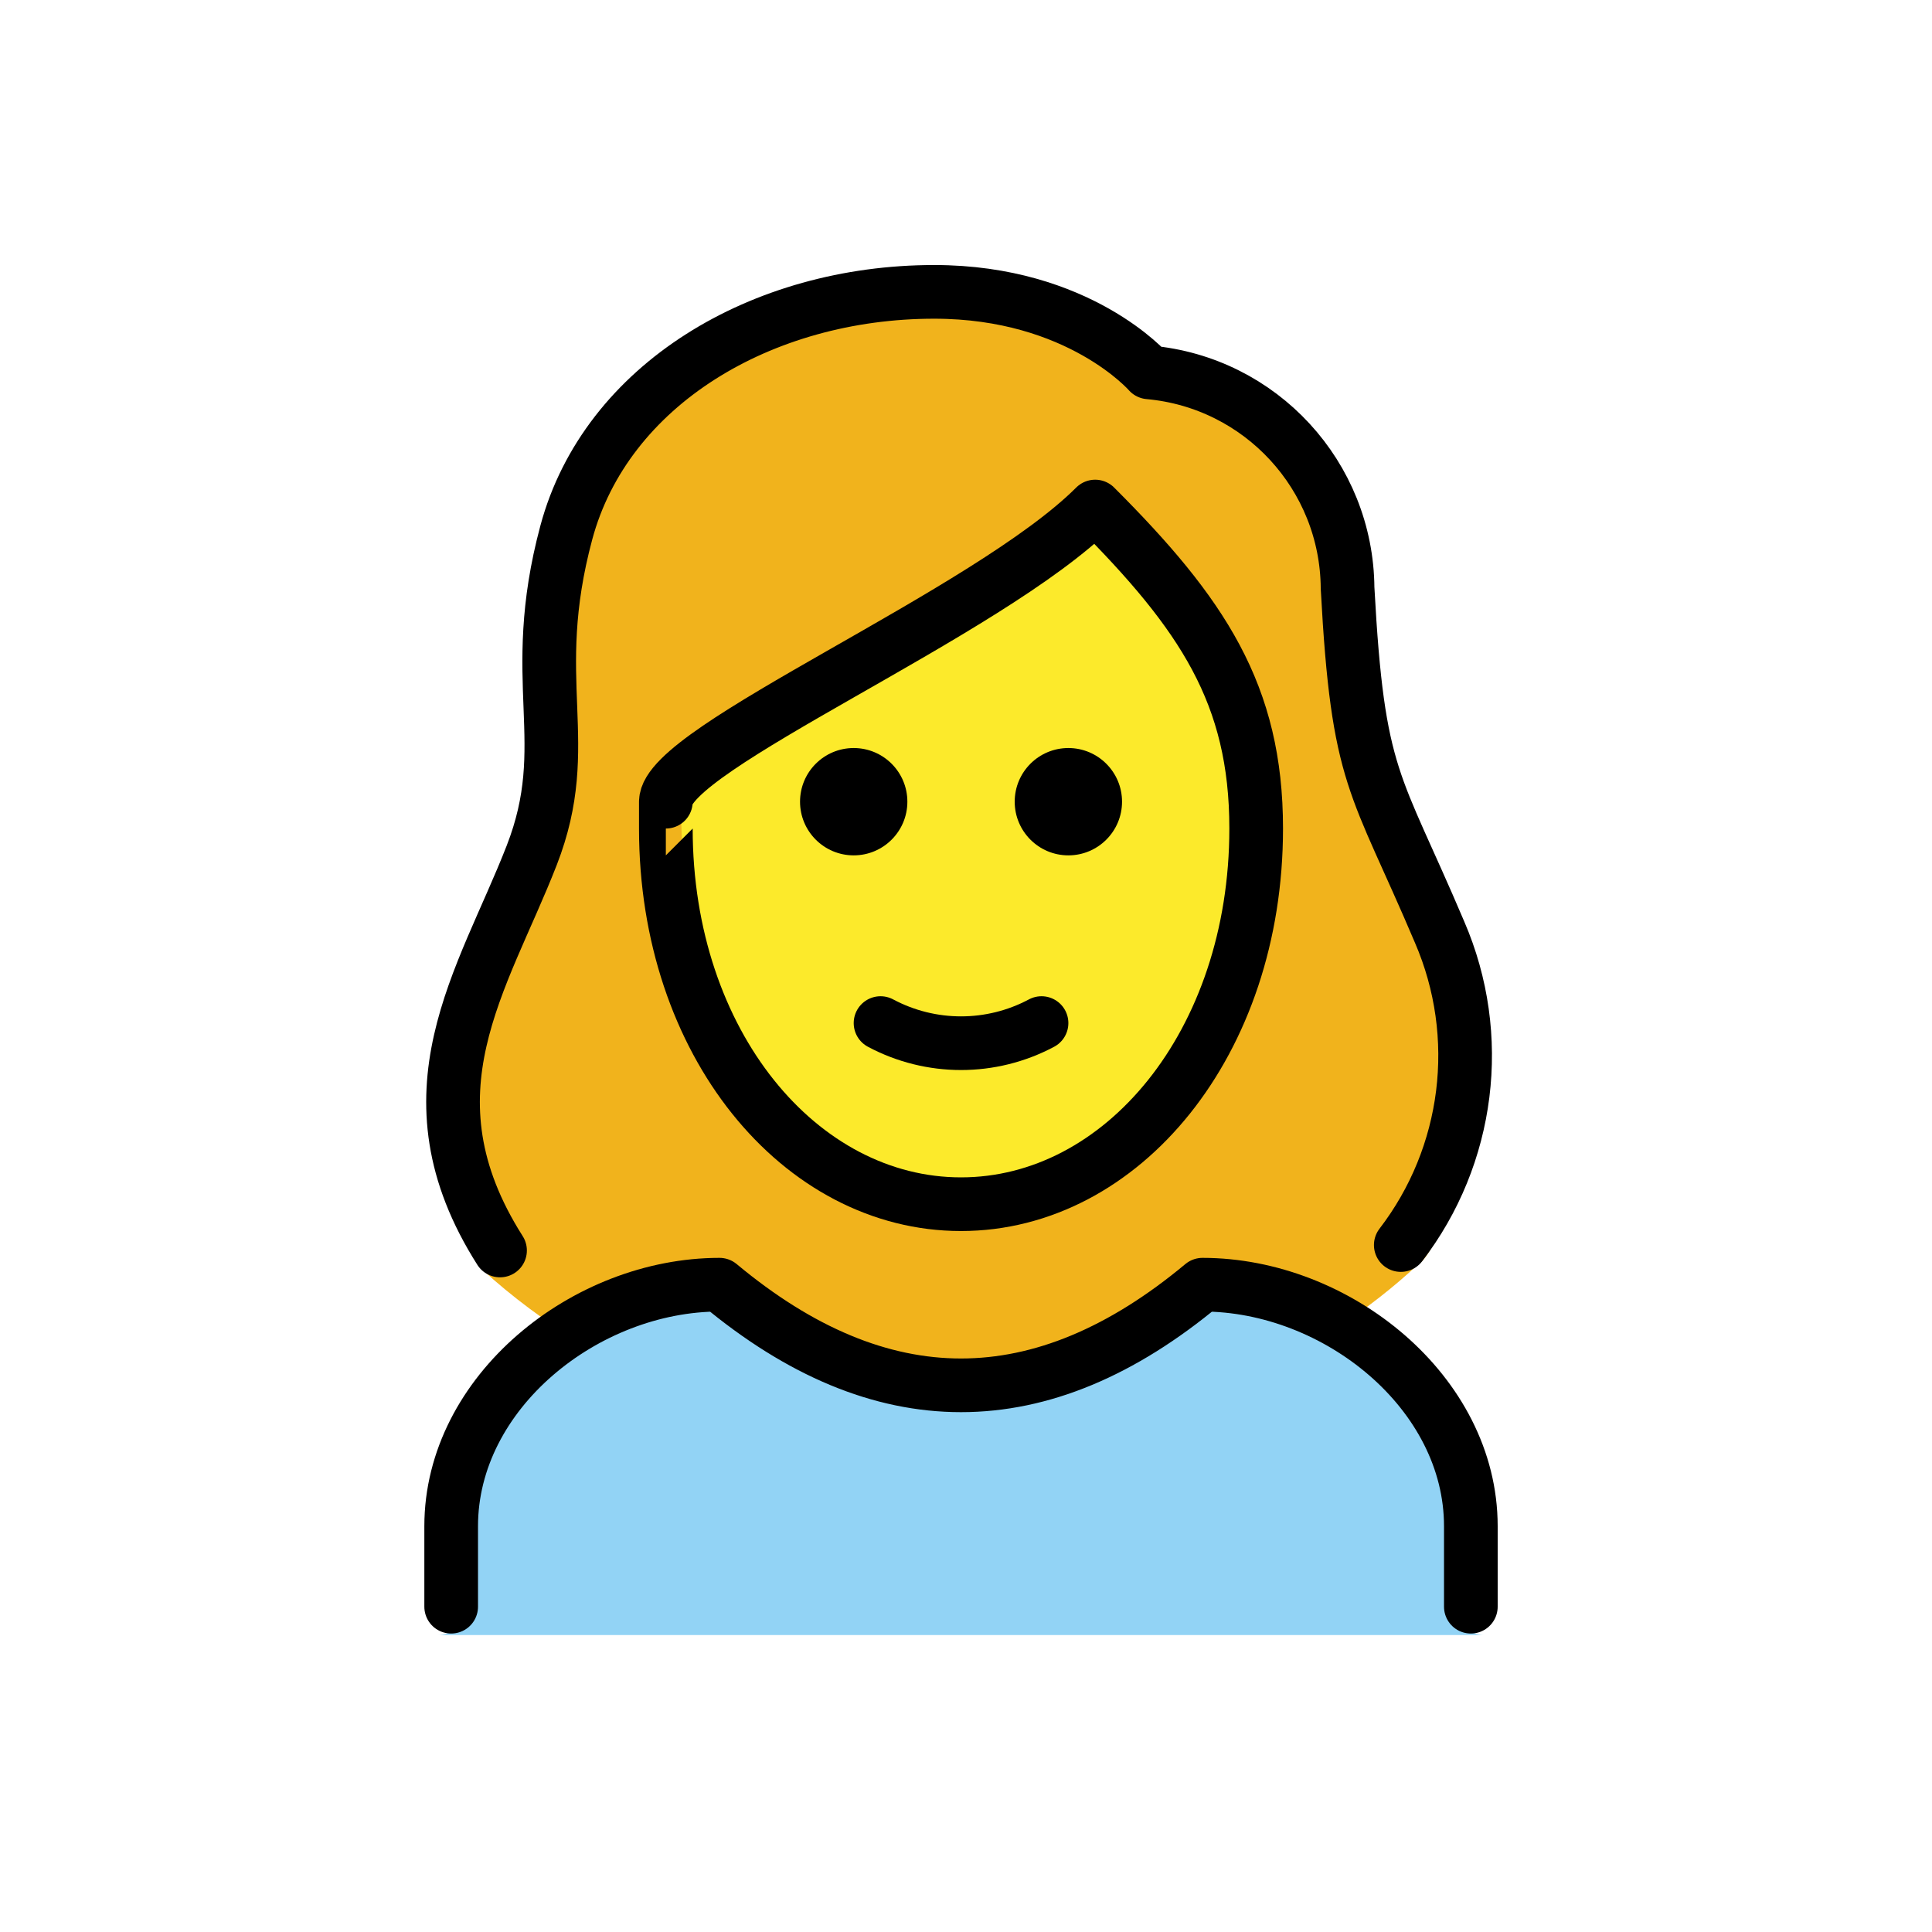 <svg version="1.1" id="emoji" xmlns="http://www.w3.org/2000/svg" xmlns:xlink="http://www.w3.org/1999/xlink" x="0px" y="0px" viewBox="0 0 72 72" enable-background="new 0 0 72 72" xml:space="preserve">
  <g id="color">
    <path fill="#92D3F5" d="M55.315,60.934c-0.552,0-1-0.447-1-1v-3c0-4.451-4.5-8.811-8.651-8.992
		c-6.205,5.013-12.491,5.013-18.7,0c-4.156,0.183-9.652,4.541-9.652,8.992v3c0,0.553-0.447,1-1,1"></path>
  </g>
  <g id="hair">
    <path fill="#F1B31C" d="M17.969,47.312c1.141,1.039,2.361,1.94,3.633,2.719c1.695-1.217,3.641-2.015,5.361-2.09
		c6.209,5.013,12.495,5.013,18.7,0c1.429,0.062,2.895,0.628,4.209,1.514c1.056-0.699,2.054-1.474,2.972-2.33
		c1.188-0.715,3.125-8.282,0.392-13.025c-0.439-0.854-0.825-1.732-1.157-2.633
		c-1.473-3.269-2.023-4.493-2.349-10.524c0.027-3.693-3.794-6.784-7.475-7.093
		c-0.266-0.018-0.514-0.142-0.689-0.343c-0.093-0.1-2.408-2.655-7.243-2.655c-6.2,0-11.441,3.382-12.743,8.226
		c-0.534,2.012-0.725,4.1-0.565,6.176c0.204,2.019-0.057,4.059-0.761,5.961c-0.248,0.756-0.627,1.463-1.119,2.088
		C15.363,37.723,18.161,47.605,17.969,47.312z"></path>
  </g>
  <g id="skin">
    <path fill="#FCEA2B" d="M25.389,29.418v0.957c0,7.649,4.609,13.643,10.494,13.643c5.884,0,10.494-5.993,10.494-13.643
		c0-4.653-1.778-7.515-5.284-11.134c-2.83,2.17-5.836,4.101-8.988,5.772C29.458,26.527,25.85,28.582,25.389,29.418z"></path>
  </g>
  <g id="skin-shadow"> </g>
  <g id="line">
    <path fill="none" stroke="#000000" stroke-width="2" stroke-linecap="round" stroke-linejoin="round" d="M18.635,46.602
		c-3.723-5.856-0.628-10.08,1.18-14.725c1.636-4.2-0.209-6.451,1.291-12.034c1.48-5.5,7.277-8.966,13.709-8.966
		c5.4,0,8,3,8,3c4.169,0.374,7.373,3.852,7.405,8.037c0.387,7.18,1.024,7.152,3.429,12.822
		c1.675,3.875,1.107,8.339-1.446,11.663"></path>
    <path fill="none" stroke="#000000" stroke-width="2" stroke-linecap="round" stroke-linejoin="round" d="M16.814,59.877v-3
		c0-4.994,5.008-9,10-9c6,5,12,5,18,0c4.994,0,10,4.006,10,9v3"></path>
    <path d="M41.815,29.877c0,1.104-0.896,2-2,2c-1.105,0-2-0.896-2-2c0-1.105,0.895-2,2-2
		C40.919,27.877,41.815,28.773,41.815,29.877"></path>
    <path d="M33.815,29.877c0,1.104-0.896,2-2,2c-1.105,0-2-0.896-2-2c0-1.105,0.895-2,2-2
		C32.919,27.877,33.815,28.773,33.815,29.877"></path>
    <path fill="none" stroke="#000000" stroke-width="2" stroke-linejoin="round" d="M24.814,30.877c0,8,5,14,11,14s11-6,11-14
		c0-5-2-8-6-12c-4,4-16,9-16,11C24.814,29.877,24.814,30.877,24.814,30.877z"></path>
    <path fill="none" stroke="#000000" stroke-width="2" stroke-linecap="round" stroke-linejoin="round" d="M32.815,38.127
		c1.875,1,4.125,1,6,0"></path>
  </g>
</svg>